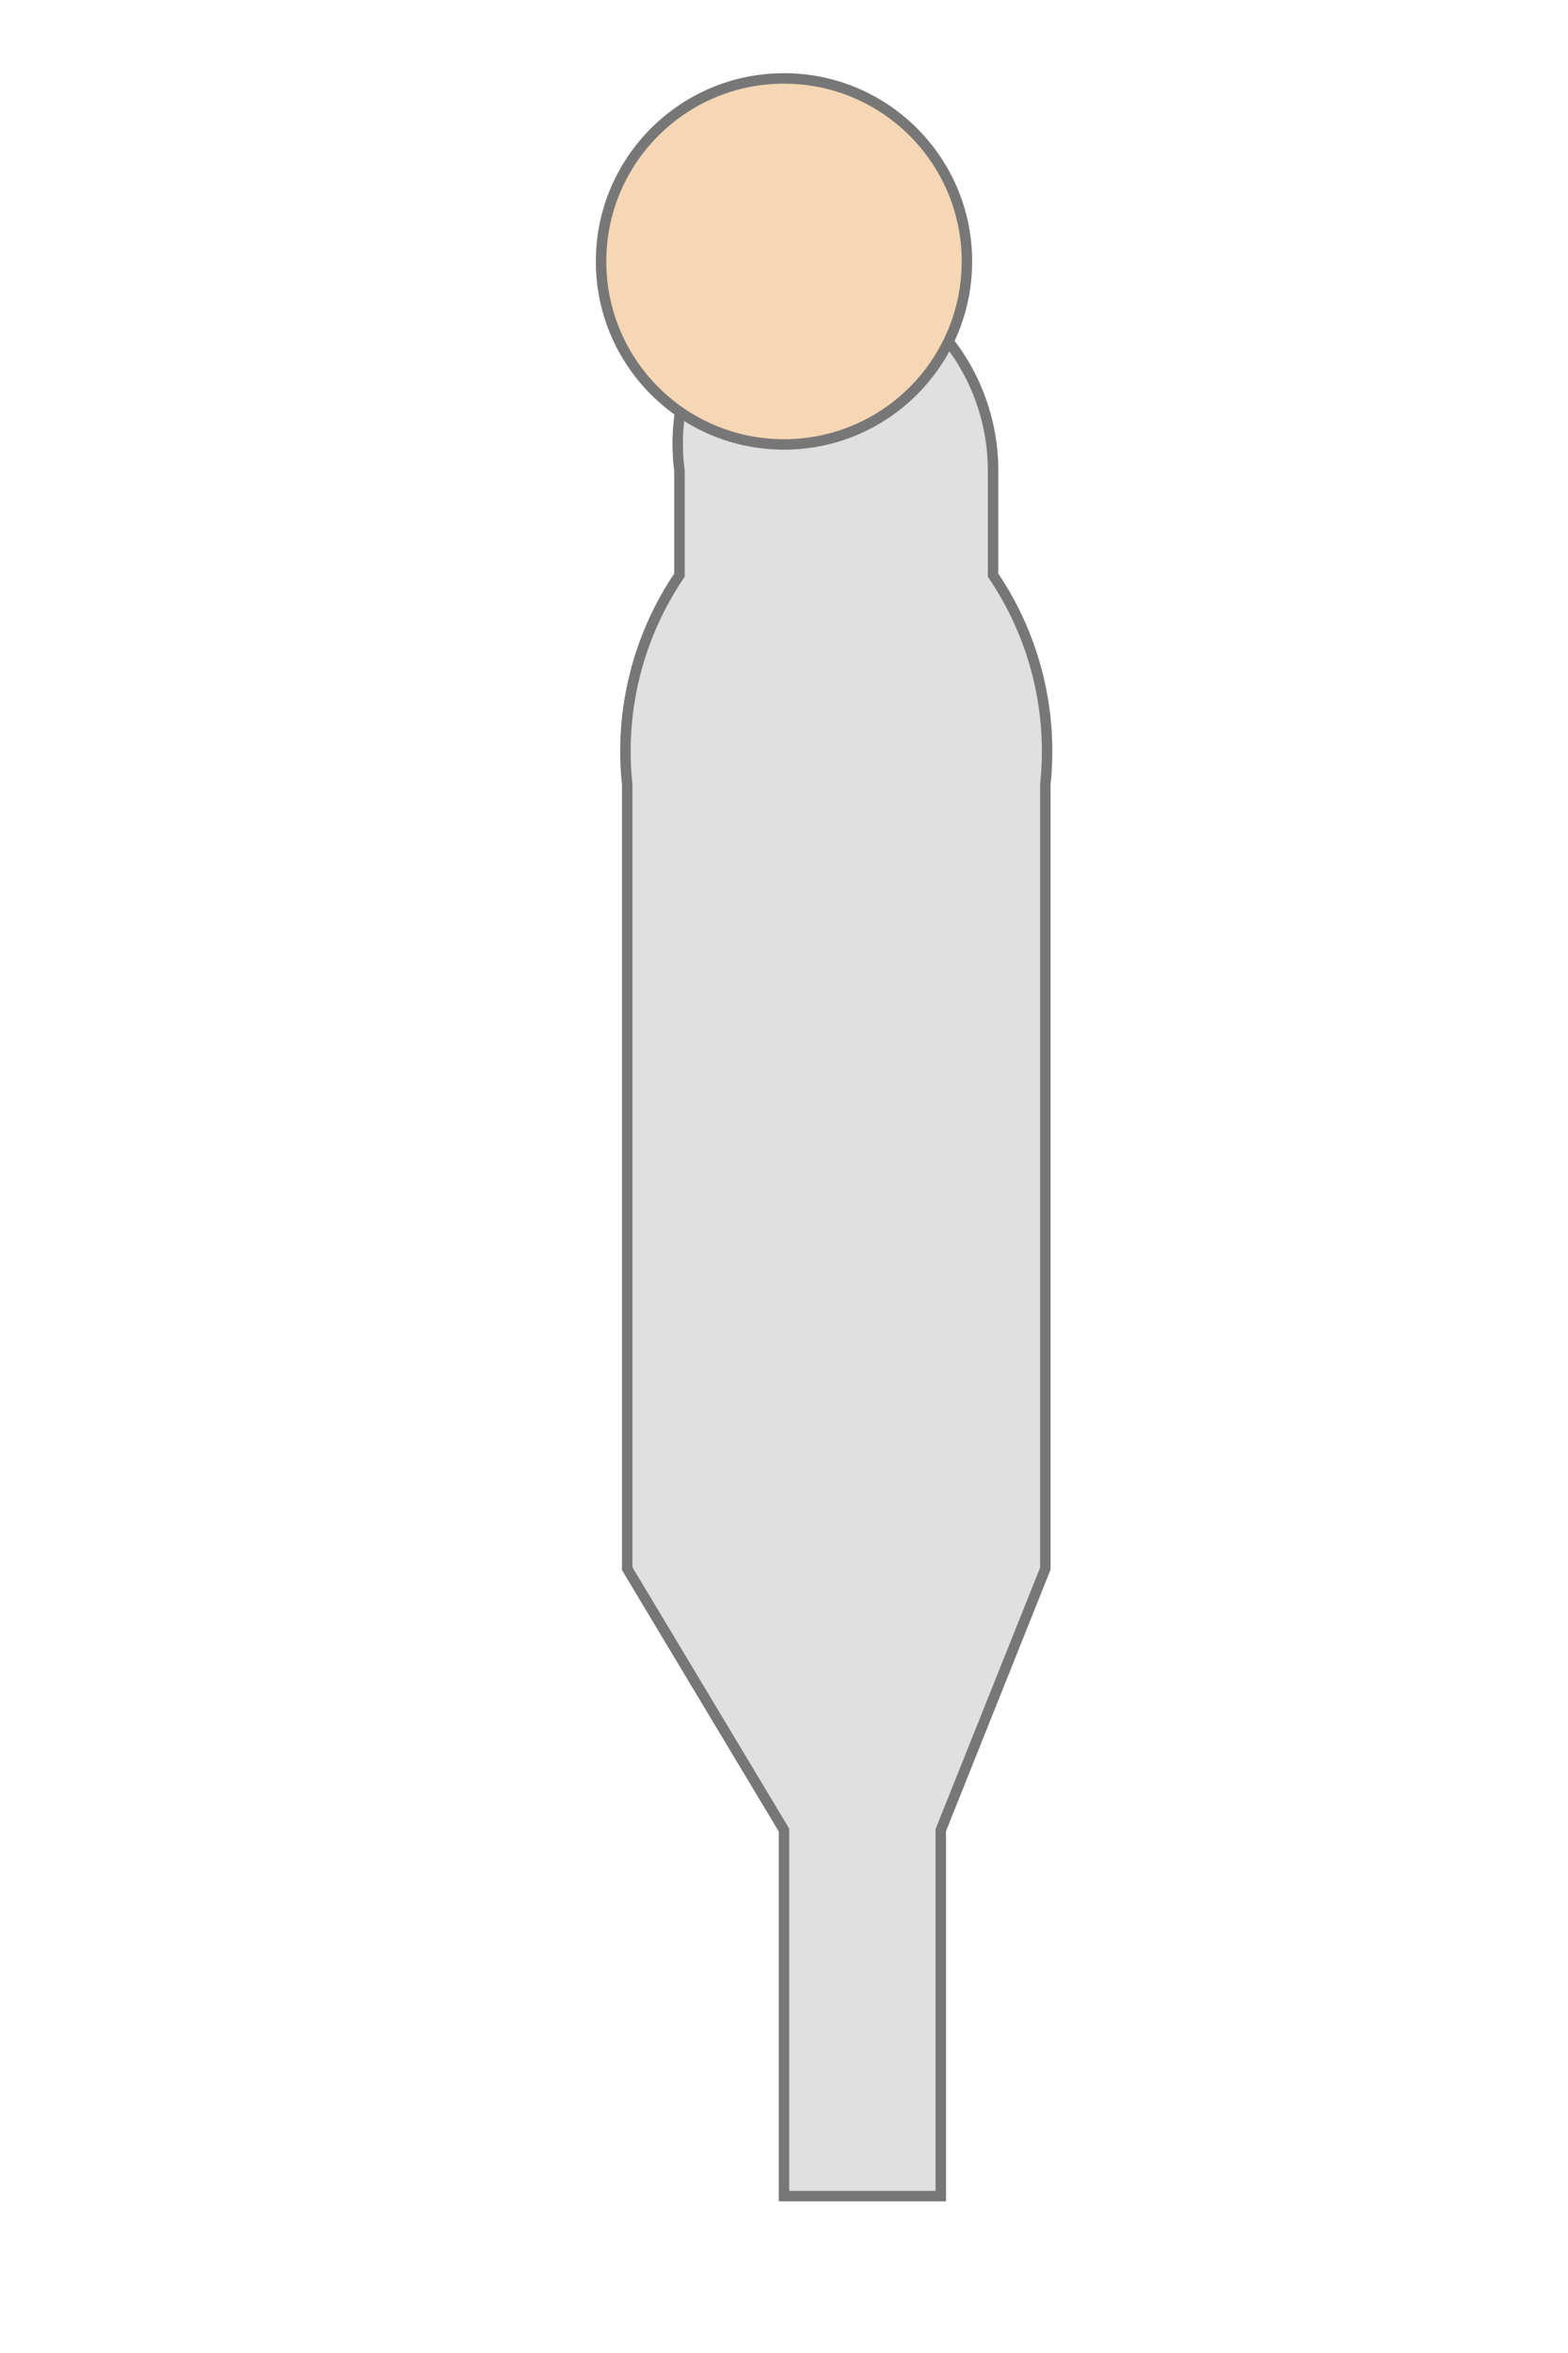 <svg xmlns="http://www.w3.org/2000/svg" viewBox="0 0 300 450">
  <path d="M150 50 A40 40 0 0 1 190 90 V110 A60 60 0 0 1 200 150 V300 L180 350 V420 H150 V350 L120 300 V150 A60 60 0 0 1 130 110 V90 A40 40 0 0 1 150 50Z" fill="#e0e0e0" stroke="#777" stroke-width="2"/>
  <circle cx="150" cy="50" r="35" fill="#f5d7b5" stroke="#777" stroke-width="2"/>
</svg>
